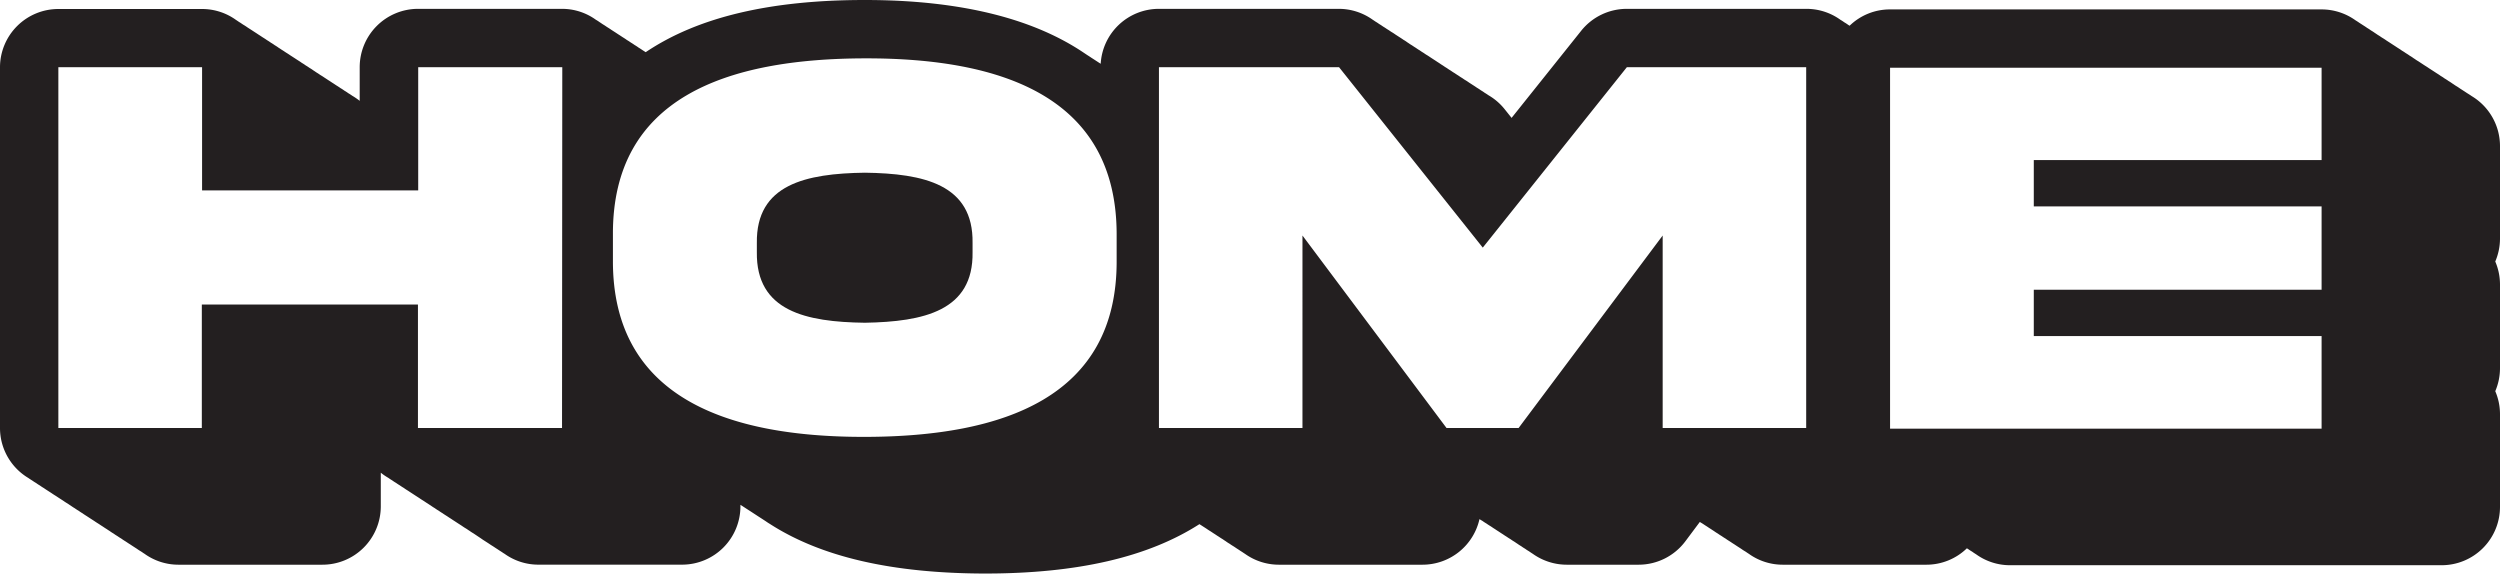 <svg xmlns="http://www.w3.org/2000/svg" viewBox="0 0 485.83 111.46"><defs><style>.cls-1{fill:#231f20;}</style></defs><g id="Layer_2" data-name="Layer 2"><g id="Layer_1-2" data-name="Layer 1"><path class="cls-1" d="M168.08,33.56c-11.47.16-21.17,2.25-21,13.67V49c-.16,11.48,9.54,13.57,21,13.72C179.49,62.52,189.19,60.43,189,49V47.23C189.19,35.81,179.49,33.72,168.08,33.56Z"/><path class="cls-1" d="M485.83,28.39a11.33,11.33,0,0,0-5.51-9.72c-.24-.17-.49-.33-.75-.49s-.5-.33-.75-.49l-.76-.49c-.24-.17-.49-.34-.75-.49s-.49-.34-.75-.49a8.75,8.75,0,0,0-.75-.49,8.9,8.9,0,0,0-.76-.49,7.43,7.43,0,0,0-.75-.49c-.24-.18-.49-.34-.75-.5l-.75-.49-.76-.49c-.24-.17-.49-.33-.75-.49s-.5-.33-.75-.49-.5-.34-.76-.49-.49-.34-.75-.49a7.43,7.43,0,0,0-.75-.49,8.75,8.75,0,0,0-.75-.49,8.9,8.9,0,0,0-.76-.49c-.24-.18-.49-.34-.75-.5s-.49-.33-.75-.49l-.75-.49-.76-.49c-.24-.17-.49-.34-.75-.49s-.49-.34-.75-.49-.5-.34-.75-.49a8.9,8.9,0,0,0-.76-.49,7.43,7.43,0,0,0-.75-.49c-.24-.18-.5-.34-.75-.5l-.76-.49c-.24-.17-.49-.33-.75-.49a11.32,11.32,0,0,0-6.58-2.11H367.3A11.24,11.24,0,0,0,359.44,5l-.28-.17a7.43,7.43,0,0,0-.75-.49,8.75,8.75,0,0,0-.75-.49A11.3,11.3,0,0,0,351,1.72H316.12A11.35,11.35,0,0,0,307.26,6L293.75,22.91l-1.35-1.69a11.23,11.23,0,0,0-3.11-2.69c-.25-.17-.5-.34-.76-.49a7.43,7.43,0,0,0-.75-.49,7.43,7.43,0,0,0-.75-.49c-.25-.18-.5-.34-.75-.5l-.76-.49c-.24-.17-.49-.34-.75-.49s-.49-.34-.75-.49-.5-.34-.75-.49-.5-.34-.76-.49-.49-.34-.75-.49-.49-.34-.75-.49-.5-.34-.75-.49-.5-.34-.76-.5-.49-.33-.75-.49l-.75-.49c-.25-.17-.5-.34-.76-.49s-.49-.34-.75-.49-.49-.34-.75-.49-.5-.34-.75-.49-.5-.34-.76-.49-.49-.34-.75-.49a7.43,7.43,0,0,0-.75-.49c-.25-.18-.5-.34-.75-.5l-.76-.49c-.24-.17-.49-.34-.75-.49s-.49-.34-.75-.49-.5-.34-.76-.49-.49-.34-.75-.49-.49-.34-.75-.49-.5-.34-.75-.49a11.31,11.31,0,0,0-6.51-2.08h-35a11.33,11.33,0,0,0-11.3,10.67l-.32-.2-.75-.49-.76-.49c-.24-.17-.5-.33-.75-.49l-.75-.5C201.53,4.15,188,0,168.05,0c-18.5,0-32.51,3.37-42.57,10.14l-.64-.41c-.25-.17-.5-.34-.76-.49a7.43,7.43,0,0,0-.75-.49,8.75,8.75,0,0,0-.75-.49,8.9,8.9,0,0,0-.76-.49c-.24-.18-.49-.34-.75-.5s-.49-.33-.75-.49-.5-.33-.75-.49l-.76-.49c-.24-.17-.49-.33-.75-.49s-.49-.34-.75-.49-.5-.34-.75-.49a8.9,8.9,0,0,0-.76-.49,11.23,11.23,0,0,0-6.58-2.12h-28A11.34,11.34,0,0,0,69.9,13.06V19.6a12.39,12.39,0,0,0-1.46-1,8.9,8.9,0,0,0-.76-.49,7.43,7.43,0,0,0-.75-.49,7.43,7.43,0,0,0-.75-.49c-.25-.18-.5-.34-.76-.5s-.49-.33-.75-.49-.49-.33-.75-.49-.5-.33-.75-.49-.5-.34-.76-.49-.49-.34-.75-.49-.49-.34-.75-.49a8.75,8.75,0,0,0-.75-.49,8.9,8.9,0,0,0-.76-.49,7.43,7.43,0,0,0-.75-.49c-.24-.18-.49-.34-.75-.5l-.75-.49-.76-.49c-.24-.17-.49-.33-.75-.49s-.5-.34-.75-.49-.5-.34-.76-.49a7.43,7.43,0,0,0-.75-.49,7.43,7.43,0,0,0-.75-.49,8.75,8.75,0,0,0-.75-.49c-.25-.18-.5-.34-.76-.5s-.49-.33-.75-.49-.49-.33-.75-.49l-.75-.49-.76-.49c-.24-.17-.49-.34-.75-.49s-.49-.34-.75-.49-.5-.34-.75-.49a11.29,11.29,0,0,0-6.59-2.12H11.34A11.34,11.34,0,0,0,0,13.06V83.18a11.32,11.32,0,0,0,5.51,9.71c.24.17.5.34.75.49a8.9,8.9,0,0,0,.76.49,7.43,7.43,0,0,0,.75.49,7.43,7.43,0,0,0,.75.49c.25.18.5.34.75.5l.76.49c.24.17.49.33.75.49s.5.33.75.49l.76.49c.24.17.49.34.75.49s.49.34.75.49a8.75,8.75,0,0,0,.75.49,8.9,8.9,0,0,0,.76.49,7.43,7.43,0,0,0,.75.49c.24.18.49.34.75.5l.75.49.76.49c.24.17.49.33.75.49s.49.33.75.49.5.34.75.49.5.34.76.49a7.43,7.43,0,0,0,.75.49,8.75,8.75,0,0,0,.75.49,8.9,8.9,0,0,0,.76.49c.24.18.49.34.75.5s.49.33.75.49.5.33.75.49l.76.49c.24.17.49.34.75.49s.49.34.75.49a11.28,11.28,0,0,0,6.58,2.12H62.61A11.34,11.34,0,0,0,74,98.4V91.86a10.93,10.93,0,0,0,1.46,1c.24.17.49.34.75.49a7.43,7.43,0,0,0,.75.49c.25.18.5.34.75.49a8.9,8.9,0,0,0,.76.49c.24.18.49.34.75.5s.49.33.75.49l.75.49.76.49c.24.17.49.33.75.49s.5.34.75.49.5.34.76.49a7.43,7.43,0,0,0,.75.49,7.43,7.43,0,0,0,.75.49,8.75,8.75,0,0,0,.75.49c.25.18.5.34.76.5s.49.33.75.49.49.33.75.49l.75.49.76.49c.24.17.49.34.75.49s.5.34.75.49a8.9,8.9,0,0,0,.76.49,52683713853030.85,52683713853030.85,0,0,0,1.5,1c.24.18.5.34.75.5l.76.49c.24.17.49.33.75.49s.49.33.75.49.5.34.75.49.5.34.76.49a11.23,11.23,0,0,0,6.58,2.12h28A11.34,11.34,0,0,0,143.89,98.4v-.3l.39.25.75.49.76.49.75.49.75.49.76.49.75.49c.25.17.49.34.75.49,10,6.46,23.79,9.64,41.84,9.68h0c18,0,31.71-3.19,41.7-9.6l.59.38.76.49c.24.17.49.33.75.49s.49.33.75.49.5.34.75.49.5.34.76.49.49.34.75.49a7.43,7.43,0,0,0,.75.49c.25.18.5.34.75.49s.5.34.76.5.49.33.75.49.49.33.75.49a11.32,11.32,0,0,0,6.56,2.1h27.93a11.35,11.35,0,0,0,11.06-8.86c.19.13.39.24.59.36a7.43,7.43,0,0,0,.75.49c.25.18.5.34.75.49s.5.34.76.5.49.33.75.49.49.33.75.49.5.34.75.49.5.34.76.49.49.34.75.49.5.34.75.49a8.9,8.9,0,0,0,.76.49,7.43,7.43,0,0,0,.75.49,7.43,7.43,0,0,0,.75.49c.25.18.5.34.75.5a11.39,11.39,0,0,0,6.56,2.11h14a11.35,11.35,0,0,0,9.08-4.55l2.81-3.76c.16.11.33.2.49.3s.49.33.75.49.5.34.75.49.5.34.76.49a7.43,7.43,0,0,0,.75.49,8.75,8.75,0,0,0,.75.49,8.9,8.9,0,0,0,.76.49c.24.18.49.34.75.5s.49.33.75.49.5.33.75.49l.76.49c.24.17.49.34.75.49s.49.34.75.49a11.28,11.28,0,0,0,6.58,2.12h27.94a11.27,11.27,0,0,0,7.86-3.19l.27.17a8.9,8.9,0,0,0,.76.49c.24.18.49.34.75.5a11.26,11.26,0,0,0,6.61,2.13h83.86A11.34,11.34,0,0,0,485.83,98.5v-18a11.32,11.32,0,0,0-.92-4.48,11.41,11.41,0,0,0,.92-4.49V55.31a11.37,11.37,0,0,0-.92-4.49,11.37,11.37,0,0,0,.92-4.49ZM109.22,83.18h-28v-24h-42v24H11.34V13.06H39.27V37h42V13.06h28ZM217,50.67c.1,26.51-22,34.18-48.89,34.23s-49.05-7.72-49-34.23V45.56c-.1-26.55,22-34.17,49-34.22S217,19.06,217,45.56ZM351,83.18H323.11V45.77l-28,37.41h-14l-28-37.41V83.18H225.22V13.06h35l27.93,35.06,28-35.06H351ZM451.16,31.11H395.23v9h55.93V56.31H395.23v9h55.93v18H367.3V13.16h83.86Z"/></g></g></svg>
